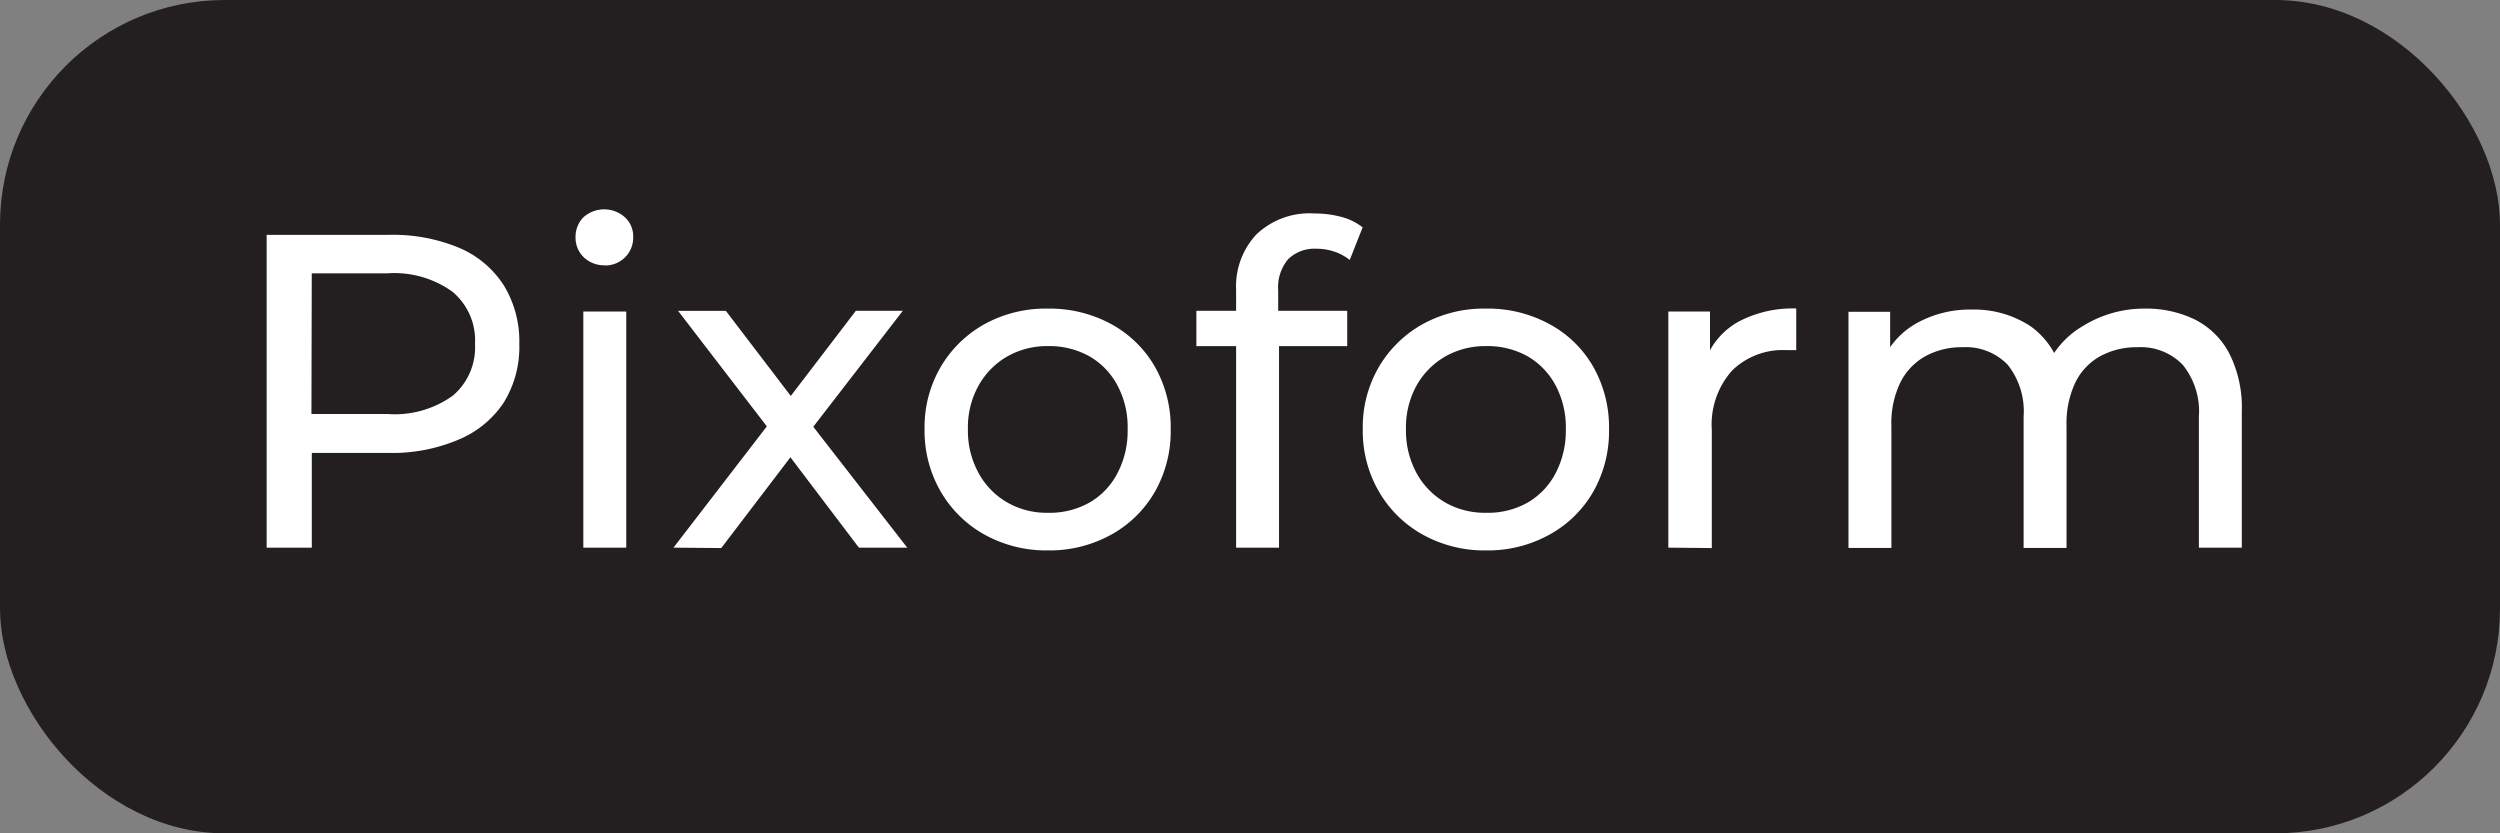 <svg id="Layer_1" data-name="Layer 1" xmlns="http://www.w3.org/2000/svg" viewBox="0 0 180 60"><rect x="0" y="0" width="180" height="60" fill="#808080" stroke="none"/><defs><style>.cls-1{fill:#231f20;}.cls-2{fill:#fff;}</style></defs><rect class="cls-1" width="180" height="60" rx="16.18"/><path class="cls-2" d="M19.2,39.43V16.91H28a12.38,12.38,0,0,1,5.05.93,7.11,7.11,0,0,1,3.22,2.7,7.71,7.71,0,0,1,1.12,4.22A7.61,7.61,0,0,1,36.26,29,7.23,7.23,0,0,1,33,31.66a12.2,12.2,0,0,1-5.05.95H21l1.45-1.51v8.33Zm3.22-8L21,29.81h6.92a7.17,7.17,0,0,0,4.68-1.32,4.55,4.55,0,0,0,1.6-3.73A4.55,4.55,0,0,0,32.57,21a7.17,7.17,0,0,0-4.68-1.32H21l1.45-1.61Z"/><path class="cls-2" d="M43.53,19.1a2.1,2.1,0,0,1-1.5-.58,1.93,1.93,0,0,1-.59-1.42A2,2,0,0,1,42,15.65a2.24,2.24,0,0,1,3,0,1.86,1.86,0,0,1,.59,1.4,2,2,0,0,1-2.09,2.06ZM42,39.43v-17h3.09V39.43Z"/><path class="cls-2" d="M48.49,39.43l7.33-9.52,0,1.58-7-9.11h3.44l5.34,7H56.27l5.35-7H65l-7.08,9.17,0-1.64,7.4,9.52H61.84L56.21,32l1.26.19-5.54,7.27Z"/><path class="cls-2" d="M75.45,39.63A9.17,9.17,0,0,1,70.9,38.5a8.31,8.31,0,0,1-3.17-3.11,8.69,8.69,0,0,1-1.16-4.48,8.6,8.6,0,0,1,1.16-4.49,8.39,8.39,0,0,1,3.15-3.08,9.16,9.16,0,0,1,4.57-1.12A9.27,9.27,0,0,1,80,23.33a8.08,8.08,0,0,1,3.15,3.07,8.81,8.81,0,0,1,1.14,4.51,8.8,8.8,0,0,1-1.14,4.5A8.2,8.2,0,0,1,80,38.5,9.18,9.18,0,0,1,75.45,39.63Zm0-2.71a5.8,5.8,0,0,0,3-.74,5.16,5.16,0,0,0,2-2.1,6.51,6.51,0,0,0,.74-3.17,6.35,6.35,0,0,0-.74-3.17,5.23,5.23,0,0,0-2-2.08,5.9,5.9,0,0,0-3-.74,5.76,5.76,0,0,0-2.92.74,5.49,5.49,0,0,0-2.06,2.08,6.16,6.16,0,0,0-.78,3.17,6.31,6.31,0,0,0,.78,3.17,5.4,5.4,0,0,0,2.06,2.1A5.66,5.66,0,0,0,75.45,36.92Z"/><path class="cls-2" d="M86.14,24.92V22.38H97v2.54ZM89,39.43V20.87a5.47,5.47,0,0,1,1.47-4,5.54,5.54,0,0,1,4.17-1.5,7.52,7.52,0,0,1,1.91.24,4.21,4.21,0,0,1,1.56.76l-.93,2.35a3.55,3.55,0,0,0-1.1-.6,3.86,3.86,0,0,0-1.28-.21,2.7,2.7,0,0,0-2.06.76,3.14,3.14,0,0,0-.71,2.24v2.28l.06,1.42V39.43Z"/><path class="cls-2" d="M107,39.63a9.17,9.17,0,0,1-4.55-1.13,8.31,8.31,0,0,1-3.17-3.11,8.69,8.69,0,0,1-1.16-4.48,8.6,8.6,0,0,1,1.16-4.49,8.39,8.39,0,0,1,3.15-3.08A9.13,9.13,0,0,1,107,22.22a9.24,9.24,0,0,1,4.55,1.11,8,8,0,0,1,3.16,3.07,8.81,8.81,0,0,1,1.14,4.51,8.8,8.8,0,0,1-1.14,4.5,8.16,8.16,0,0,1-3.16,3.09A9.14,9.14,0,0,1,107,39.63Zm0-2.71a5.8,5.8,0,0,0,3-.74,5.22,5.22,0,0,0,2-2.1,6.62,6.62,0,0,0,.74-3.17,6.46,6.46,0,0,0-.74-3.17,5.3,5.3,0,0,0-2-2.08,5.9,5.9,0,0,0-3-.74,5.82,5.82,0,0,0-2.93.74A5.56,5.56,0,0,0,102,27.74a6.25,6.25,0,0,0-.77,3.17,6.41,6.41,0,0,0,.77,3.17,5.47,5.47,0,0,0,2.06,2.1A5.72,5.72,0,0,0,107,36.92Z"/><path class="cls-2" d="M120.12,39.43v-17h3V27l-.29-1.16a5.24,5.24,0,0,1,2.38-2.7,8.39,8.39,0,0,1,4.12-.93v3l-.37,0h-.34a5.21,5.21,0,0,0-3.92,1.48,5.85,5.85,0,0,0-1.45,4.28v8.49Z"/><path class="cls-2" d="M154.43,22.22a8,8,0,0,1,3.63.8,5.7,5.7,0,0,1,2.46,2.45,8.65,8.65,0,0,1,.89,4.15v9.81h-3.09V30a5.34,5.34,0,0,0-1.16-3.73A4.2,4.2,0,0,0,153.91,25a5.45,5.45,0,0,0-2.7.65,4.34,4.34,0,0,0-1.79,1.9,6.88,6.88,0,0,0-.63,3.12v8.78H145.7V30a5.39,5.39,0,0,0-1.14-3.73A4.18,4.18,0,0,0,141.3,25a5.45,5.45,0,0,0-2.68.65,4.42,4.42,0,0,0-1.8,1.9,6.74,6.74,0,0,0-.64,3.12v8.78h-3.09v-17h3v4.54l-.48-1.16a5.74,5.74,0,0,1,2.48-2.61,7.86,7.86,0,0,1,3.89-.93,7.37,7.37,0,0,1,4.22,1.2,5.76,5.76,0,0,1,2.31,3.66l-1.25-.52a6.34,6.34,0,0,1,2.7-3.15A8.37,8.37,0,0,1,154.43,22.22Z"/></svg>